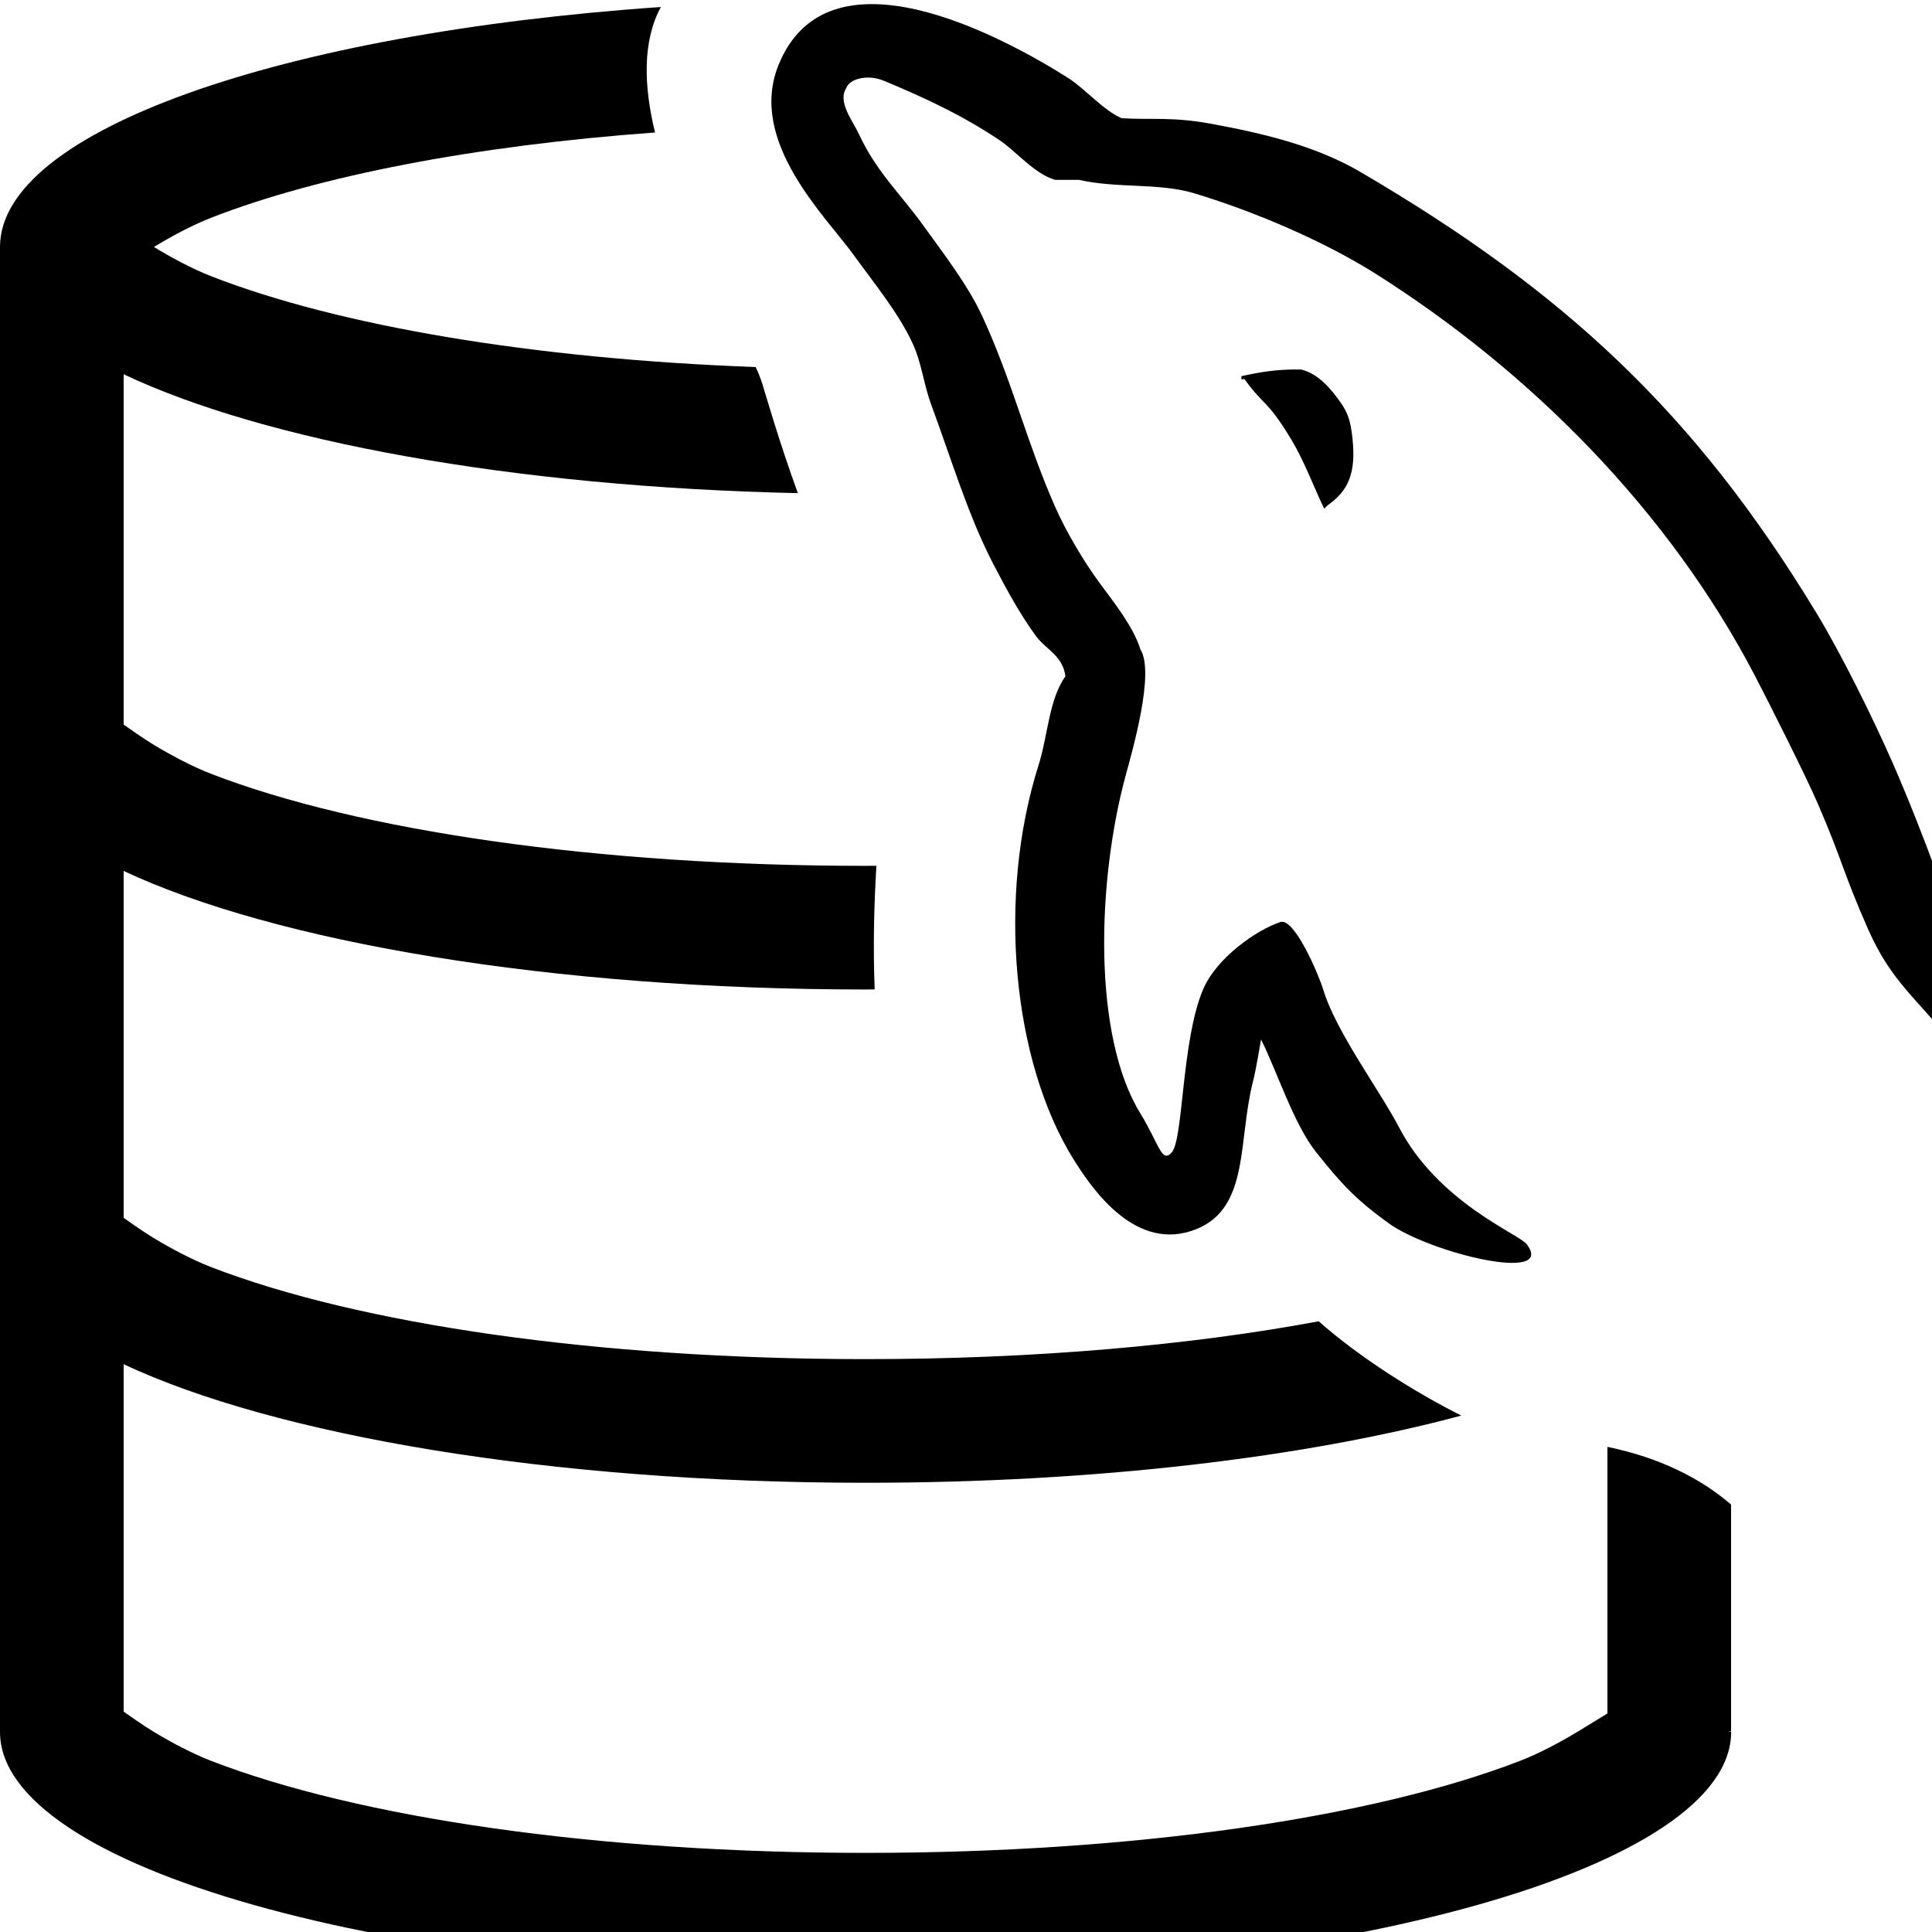 <?xml version="1.0" encoding="UTF-8" standalone="no"?>
<!DOCTYPE svg PUBLIC "-//W3C//DTD SVG 1.1//EN" "http://www.w3.org/Graphics/SVG/1.1/DTD/svg11.dtd">
<svg width="100%" height="100%" viewBox="0 0 16 16" version="1.1" xmlns="http://www.w3.org/2000/svg" xmlns:xlink="http://www.w3.org/1999/xlink" xml:space="preserve" xmlns:serif="http://www.serif.com/" style="fill-rule:evenodd;clip-rule:evenodd;stroke-linejoin:round;stroke-miterlimit:2;">
    <g id="schemaMySQL" transform="matrix(0.016,0,0,0.016,0,0)">
        <path d="M342.053,3.63C332.44,21.476 333.192,44.5 339.037,68.574C245.646,75.393 165.072,90.99 109.464,112.637C99.256,116.61 88.448,122.512 79.647,127.838C88.448,133.165 99.256,139.066 109.464,143.04C175.175,168.619 275.746,185.751 391.142,189.977C392.635,193.242 393.771,196.084 394.501,198.43C396.717,205.548 403.306,228.687 412.965,255.253C264.716,252.016 136.703,228.155 64,193.72L64,375.045C64.971,375.735 74.305,382.352 79.647,385.555C88.448,390.83 99.256,396.675 109.464,400.61C185.765,430.025 309.069,448.16 448.021,448.16L453.621,448.115C452.409,468.363 451.853,490.191 452.735,512.116L448.021,512.16C285.036,512.16 142.378,487.566 64,450.801L64,630.364C64.971,631.054 74.305,637.672 79.647,640.874C88.448,646.149 99.256,651.994 109.464,655.929C185.765,685.345 309.069,703.48 448.021,703.48C534.867,703.48 615.6,696.396 682.571,683.9C703.673,702.653 733.057,721.036 756.379,732.699C676.06,754.263 567.503,767.48 448.021,767.48C285.036,767.48 142.378,742.885 64,706.121L64,885.929C64.971,886.619 74.305,893.236 79.647,896.439C88.448,901.714 99.256,907.559 109.464,911.494C185.765,940.909 309.069,959.045 448.021,959.045C586.975,959.045 710.278,940.909 786.579,911.494C796.787,907.559 807.595,901.714 816.396,896.439L832,886.893L832,748.891C859.021,754.497 880.056,765.024 896,778.752L896,896.165L894.235,896.165L896.043,896.439C896.043,966.36 695.458,1023.05 448.021,1023.05C200.81,1023.05 0.361,966.462 0.001,896.618L0,896.618L0,128L0,128L-0,127.838C-0,67.65 145.778,17.175 342.053,3.63Z"/>
        <g transform="matrix(10.034,0,0,10.034,389.186,-62.784)">
            <path d="M61.954,60.155C62.498,60.88 62.985,60.797 62.964,59.163C62.944,57.512 62.818,57.082 62.435,55.323C62.154,54.03 60.424,49.224 58.887,45.707C57.838,43.306 56.188,39.974 54.88,37.822C48.604,27.489 41.846,21.252 31.38,15.122C29.153,13.821 26.504,13.152 23.638,12.633C21.655,12.273 20.596,12.449 19.076,12.355C18.148,11.969 17.182,10.831 16.312,10.278C12.844,8.085 3.95,3.314 1.382,9.586C-0.239,13.545 3.806,17.41 5.252,19.413C6.268,20.822 7.567,22.399 8.294,23.979C8.771,25.022 8.853,26.065 9.261,27.164C10.267,29.875 11.141,32.823 12.44,35.329C13.098,36.596 13.821,37.933 14.652,39.067C15.162,39.762 16.035,40.068 16.173,41.142C15.318,42.34 15.27,44.195 14.791,45.712C12.631,52.53 13.445,61.005 16.588,66.054C17.553,67.602 19.824,70.926 22.947,69.653C25.678,68.537 25.068,65.084 25.85,62.038C26.027,61.349 26.265,59.836 26.265,59.877C27.094,61.539 27.952,64.246 29.108,65.696C30.421,67.344 31.156,68.132 32.831,69.347C34.966,70.896 41.492,72.468 39.972,70.443C39.575,69.913 35.404,68.298 33.375,64.399C32.407,62.539 30.121,59.466 29.473,57.31C29.244,56.549 27.985,53.583 27.264,53.819C26.038,54.221 23.959,55.667 23.268,57.31C22.161,59.932 22.26,65.006 21.662,65.696C21.134,66.305 21.009,65.271 20.041,63.698C17.558,59.663 17.807,51.699 19.279,46.265C19.632,44.964 20.794,40.941 20.041,39.759C19.681,38.574 18.615,37.257 17.95,36.35C17.128,35.237 16.211,33.693 15.643,32.404C14.161,29.048 13.452,25.978 11.892,22.588C11.147,20.964 9.879,19.334 8.844,17.893C7.698,16.295 6.415,15.116 5.526,13.185C5.211,12.5 4.399,11.51 4.868,10.802C5.017,10.328 5.959,10.073 6.795,10.418C9.011,11.34 10.861,12.215 12.739,13.464C13.641,14.061 14.553,15.217 15.643,15.536L16.886,15.536C18.832,15.985 21.012,15.678 22.83,16.231C26.044,17.207 29.562,18.731 32.178,20.38C40.146,25.42 47.297,32.586 51.754,41.142C52.471,42.517 54.35,46.249 54.982,47.709C56.257,50.654 56.291,51.27 57.56,54.151C58.825,57.027 60.163,57.765 61.954,60.155Z"/>
        </g>
        <g transform="matrix(12.394,0,0,12.394,409.545,-75.072)">
            <path d="M21.288,21.489C20.275,21.47 19.558,21.6 18.8,21.767L18.8,21.903C18.846,21.903 18.911,21.866 18.938,21.903C19.752,23.031 19.879,22.746 20.873,24.396C21.426,25.313 21.795,26.333 22.256,27.3C22.302,27.256 22.348,27.208 22.394,27.164C23.251,26.56 23.592,25.85 23.44,24.385C23.361,23.625 23.245,23.303 22.947,22.873C22.551,22.301 21.986,21.642 21.288,21.489Z"/>
        </g>
    </g>
</svg>
